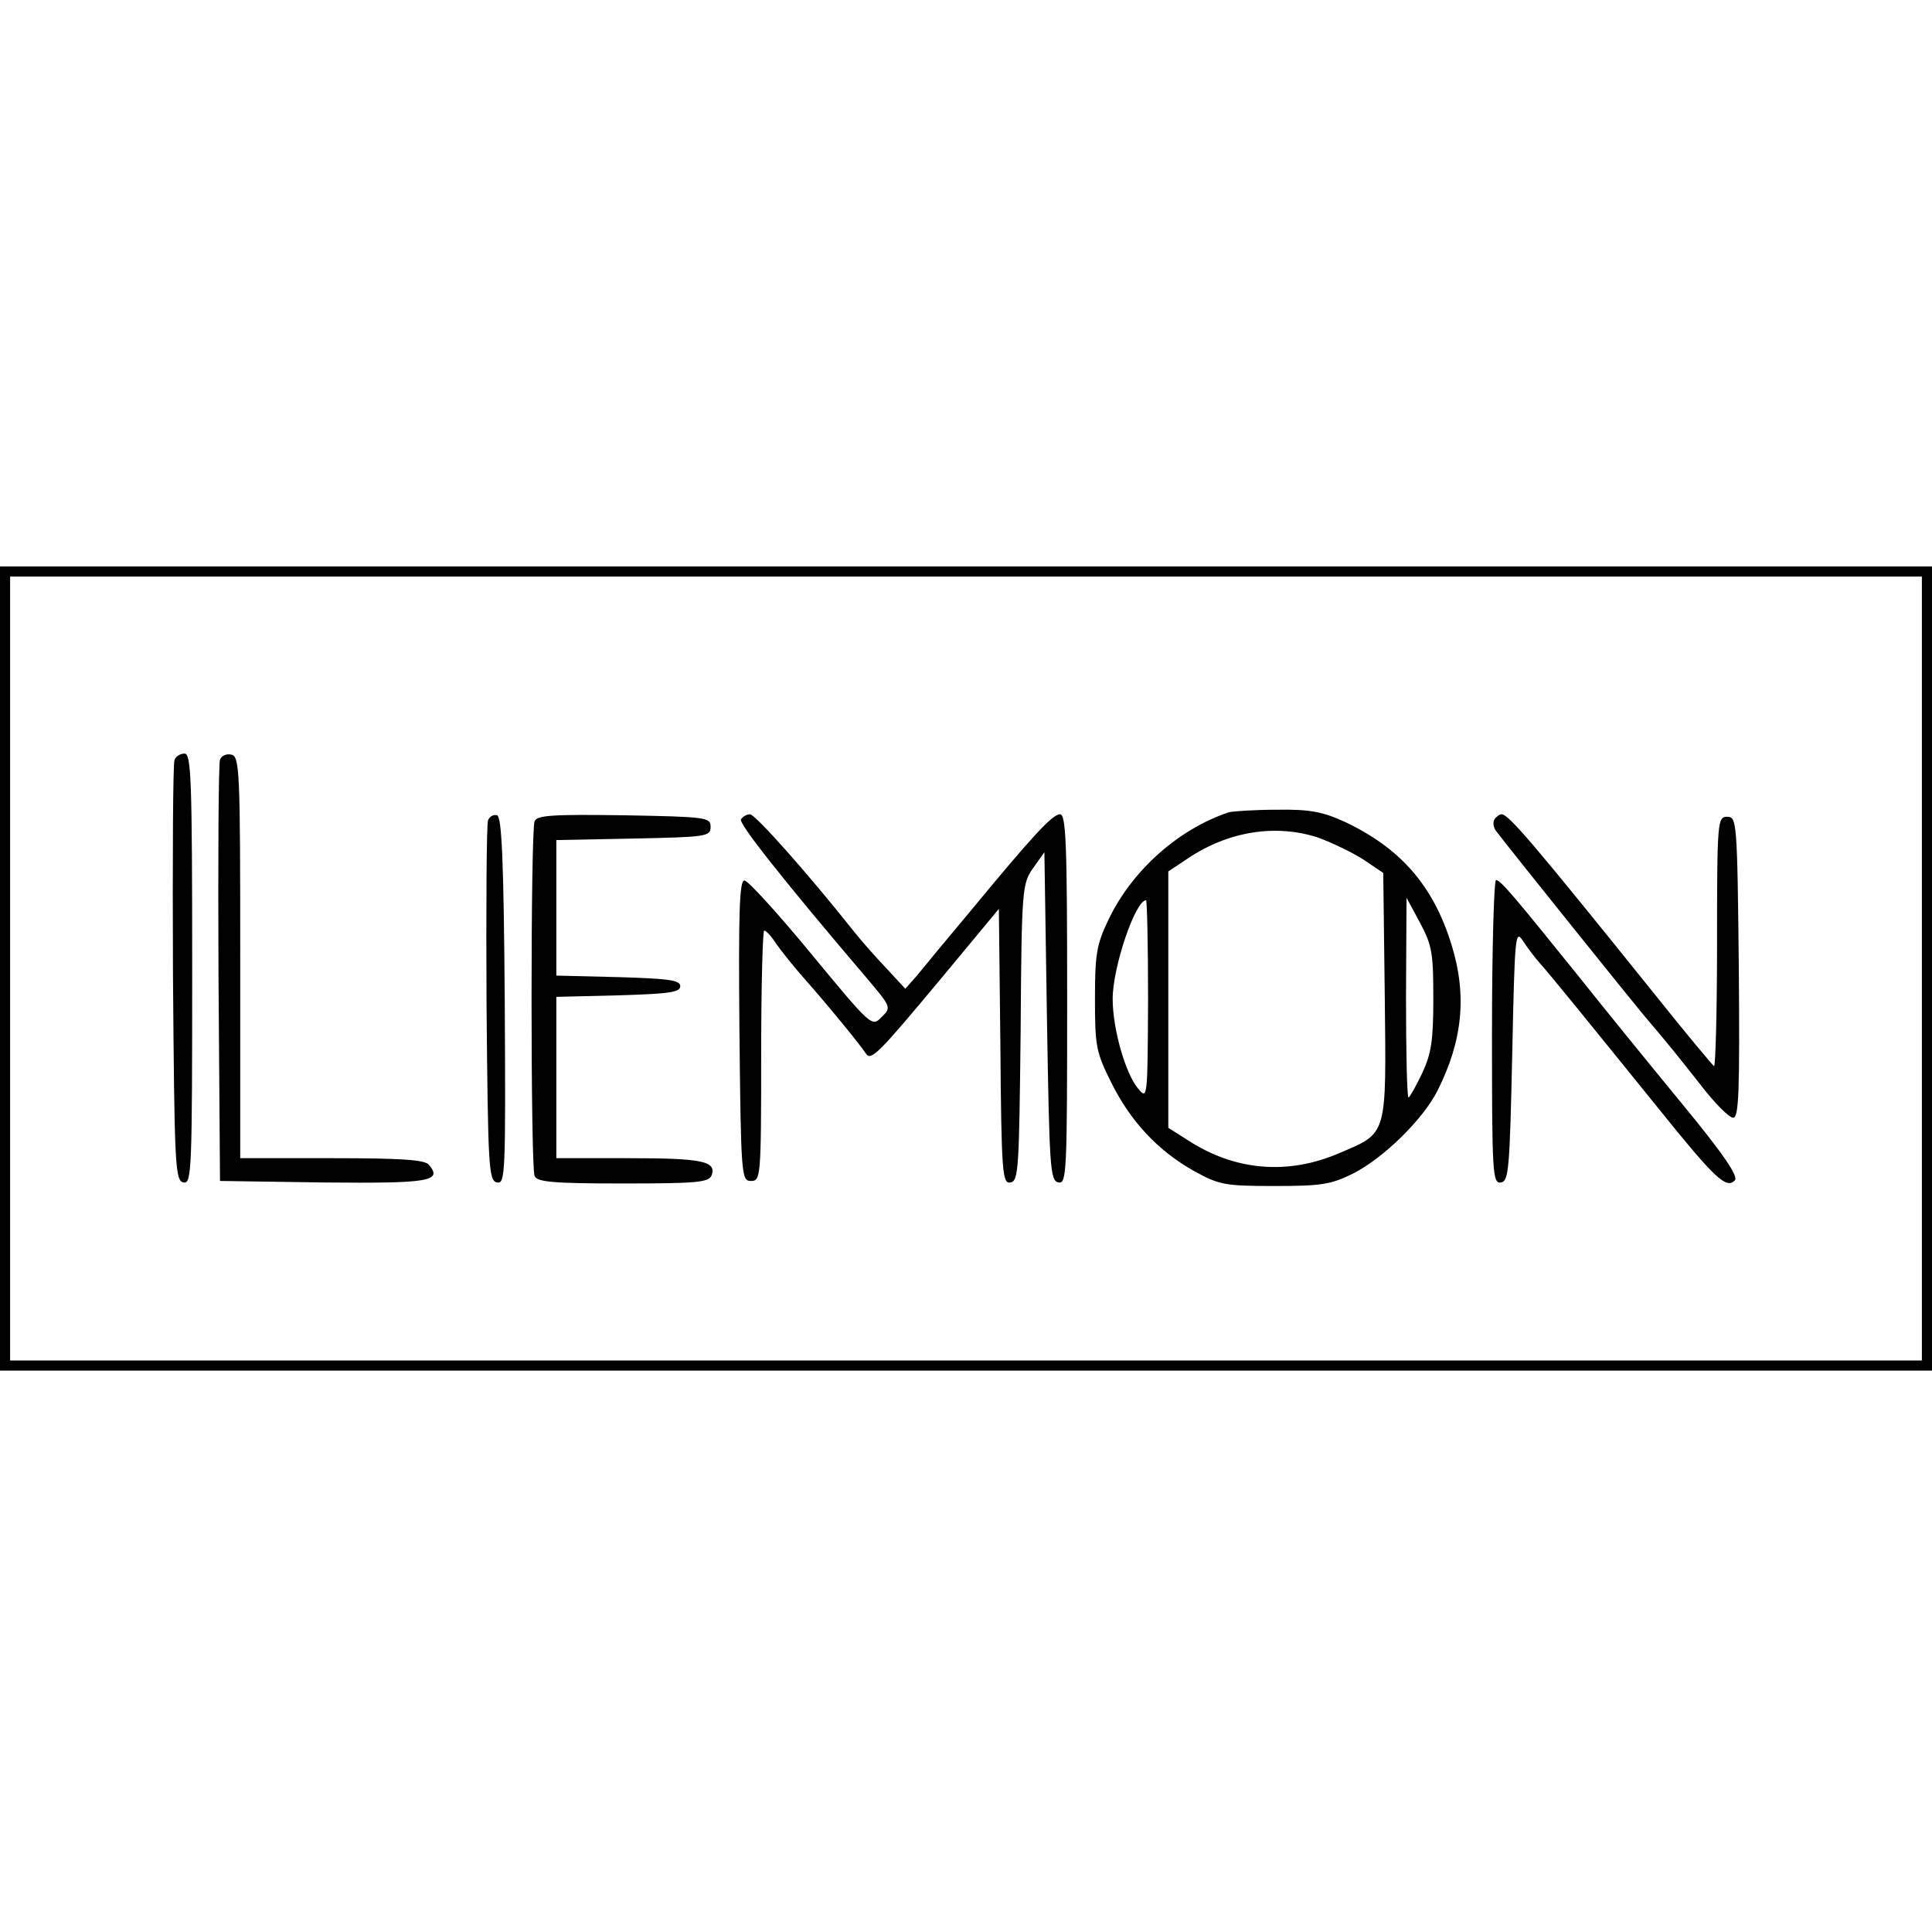 <?xml version="1.0" standalone="no"?>
<!DOCTYPE svg PUBLIC "-//W3C//DTD SVG 20010904//EN"
 "http://www.w3.org/TR/2001/REC-SVG-20010904/DTD/svg10.dtd">
<svg version="1.0" xmlns="http://www.w3.org/2000/svg"
 width="382pt" height="382pt" viewBox="0 0 382 382"
 preserveAspectRatio="xMidYMid meet">
<g transform="translate(0,382) scale(0.1,-0.1)"
fill="#000000" stroke="none">
<path d="M0 1905 l0 -795 1910 0 1910 0 0 795 0 795 -1910 0 -1910 0 0 -795z
m3800 0 l0 -775 -1890 0 -1890 0 0 775 0 775 1890 0 1890 0 0 -775z"/>
<path d="M345 2317 c-3 -6 -4 -196 -3 -422 3 -381 4 -410 21 -413 16 -3 17 22
17 422 0 376 -2 426 -15 426 -9 0 -18 -6 -20 -13z"/>
<path d="M435 2318 c-3 -7 -4 -198 -3 -423 l3 -410 204 -3 c209 -2 237 2 209
35 -8 10 -56 13 -192 13 l-181 0 0 397 c0 371 -1 398 -18 401 -9 2 -19 -2 -22
-10z"/>
<path d="M2430 2214 c-100 -33 -193 -116 -239 -214 -23 -48 -26 -68 -26 -155
0 -93 2 -105 32 -165 38 -77 93 -136 165 -176 49 -27 61 -29 159 -29 92 0 111
3 155 25 59 30 137 106 166 163 50 99 59 189 28 289 -36 117 -101 191 -211
243 -44 20 -69 25 -134 24 -44 0 -87 -3 -95 -5z m176 -50 c27 -10 67 -29 89
-43 l40 -27 3 -244 c3 -279 6 -269 -90 -310 -102 -44 -207 -35 -300 26 l-38
24 0 254 0 253 39 26 c81 54 174 68 257 41z m-336 -321 c-1 -196 -1 -198 -20
-175 -25 30 -50 118 -50 177 0 63 45 195 66 195 2 0 4 -89 4 -197z m564 2 c0
-83 -4 -108 -22 -147 -13 -27 -25 -48 -27 -48 -3 0 -5 89 -5 198 l1 197 27
-50 c24 -45 26 -61 26 -150z"/>
<path d="M965 2198 c-3 -7 -4 -171 -3 -363 3 -325 4 -350 21 -353 16 -3 17 17
15 359 -2 279 -6 363 -15 367 -7 2 -15 -2 -18 -10z"/>
<path d="M1057 2196 c-8 -19 -8 -683 0 -701 4 -12 36 -15 174 -15 146 0 170 2
176 16 10 28 -18 34 -164 34 l-143 0 0 160 0 159 123 3 c100 3 122 6 122 18 0
12 -22 15 -122 18 l-123 3 0 134 0 134 153 3 c144 3 152 4 152 23 0 19 -8 20
-171 23 -143 2 -173 0 -177 -12z"/>
<path d="M1465 2200 c-5 -8 86 -123 248 -313 49 -58 50 -59 30 -78 -19 -20
-20 -19 -139 125 -65 79 -125 145 -132 145 -10 1 -12 -62 -10 -296 3 -290 4
-298 23 -298 19 0 20 7 20 248 0 136 3 247 6 247 4 0 14 -11 23 -25 9 -13 35
-46 59 -73 46 -52 108 -128 119 -145 10 -16 26 1 151 151 l112 135 3 -272 c2
-252 4 -272 20 -269 16 3 17 27 20 297 2 285 3 294 25 325 l22 31 5 -325 c5
-299 6 -325 23 -328 16 -3 17 19 17 362 0 304 -2 366 -14 366 -15 0 -53 -41
-176 -190 -47 -56 -95 -114 -107 -129 l-23 -26 -37 40 c-21 22 -51 56 -66 75
-92 116 -194 230 -204 230 -6 0 -14 -4 -18 -10z"/>
<path d="M2955 2200 c-4 -6 -2 -16 3 -23 32 -42 270 -338 291 -363 51 -60 67
-80 115 -141 27 -35 55 -63 63 -63 11 0 13 51 11 298 -3 289 -4 297 -23 297
-19 0 -20 -7 -20 -248 0 -136 -3 -246 -6 -245 -3 2 -55 64 -114 138 -242 301
-292 360 -306 360 -4 0 -11 -5 -14 -10z"/>
<path d="M2950 1779 c0 -281 1 -300 18 -297 15 3 17 25 22 253 5 235 6 248 21
225 9 -14 25 -35 35 -46 23 -26 87 -105 231 -283 115 -143 136 -162 153 -145
8 8 -23 53 -107 155 -65 79 -156 191 -202 249 -125 155 -154 190 -163 190 -4
0 -8 -135 -8 -301z"/>
</g>
</svg>
